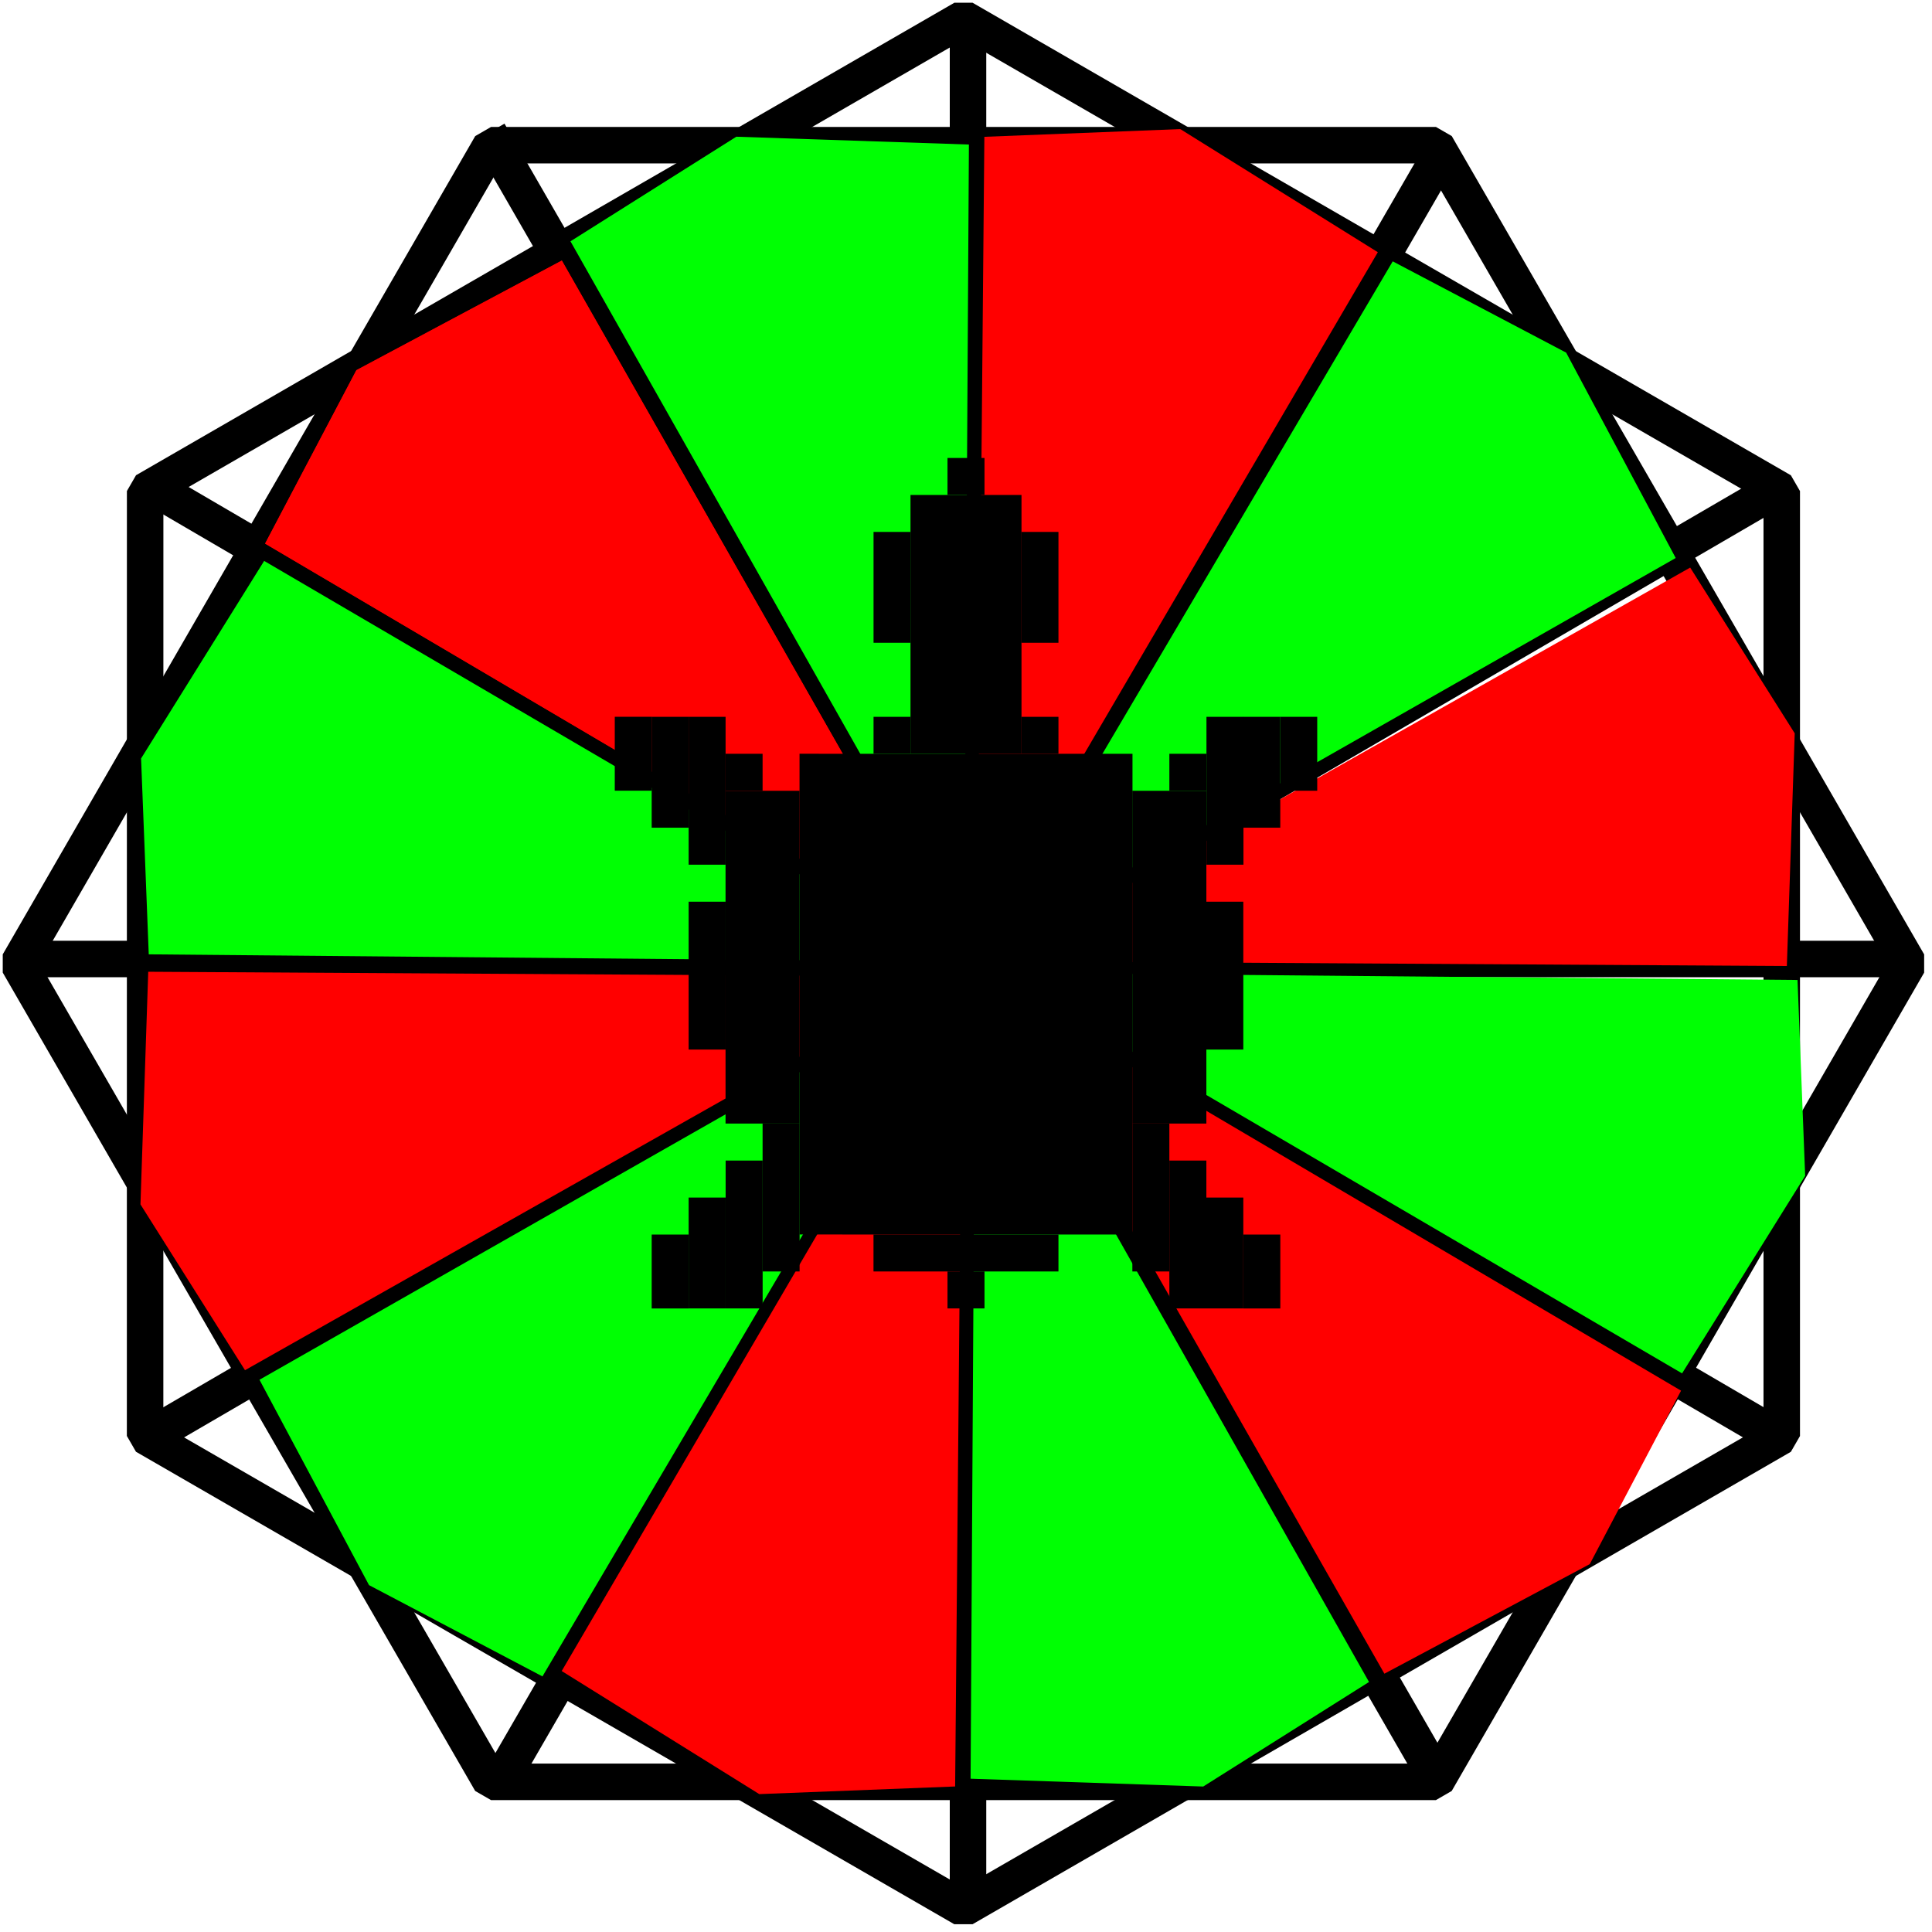 <?xml version="1.0" ?><!DOCTYPE svg  PUBLIC '-//W3C//DTD SVG 1.1//EN'  'http://www.w3.org/Graphics/SVG/1.1/DTD/svg11.dtd'><!--Generator: Xara Xtreme (www.xara.com), SVG filter version: 1.0.0.13--><svg fill-rule="evenodd" height="41.25pt" overflow="visible" stroke-linejoin="bevel" stroke-width="0.501" version="1.1" viewBox="0 0 41.25 41.25" width="41.25pt" xmlns="http://www.w3.org/2000/svg" xmlns:xlink="http://www.w3.org/1999/xlink">
 <defs>
  <marker id="DefaultArrow2" markerHeight="1" markerUnits="strokeWidth" markerWidth="1" orient="auto" overflow="visible" viewBox="0 0 1 1">
   <!-- REF_ARROW_STRAIGHT (-2) -->
   <g transform="scale(0.009)">
    <!-- 1/108 -->
    <path d="M -9 54 L -9 -54 L 117 0 z"/>
   </g>
  </marker>
  <marker id="DefaultArrow3" markerHeight="1" markerUnits="strokeWidth" markerWidth="1" orient="auto" overflow="visible" viewBox="0 0 1 1">
   <!-- REF_ARROW_ANGLED -->
   <g transform="scale(0.009)">
    <path d="M -27 54 L -9 0 L -27 -54 L 135 0 z"/>
   </g>
  </marker>
  <marker id="DefaultArrow4" markerHeight="1" markerUnits="strokeWidth" markerWidth="1" orient="auto" overflow="visible" viewBox="0 0 1 1">
   <!-- REF_ARROW_ROUNDED -->
   <g transform="scale(0.009)">
    <path d="M -9,0 L -9,-45 C -9,-51.708 2.808,-56.580 9,-54 L 117,-9 C 120.916,-7.369 126.000,-4.242 126,0 C 126,4.242 120.916,7.369 117,9 L 9,54 C 2.808,56.580 -9,51.708 -9,45 z"/>
   </g>
  </marker>
  <marker id="DefaultArrow5" markerHeight="1" markerUnits="strokeWidth" markerWidth="1" orient="auto" overflow="visible" viewBox="0 0 1 1">
   <!-- REF_ARROW_SPOT -->
   <g transform="scale(0.009)">
    <path d="M -54, 0 C -54,29.807 -29.807,54 0,54 C 29.807,54 54,29.807 54,0 C 54,-29.807 29.807,-54 0,-54 C -29.807,-54 -54,-29.807 -54,0 z"/>
   </g>
  </marker>
  <marker id="DefaultArrow6" markerHeight="1" markerUnits="strokeWidth" markerWidth="1" orient="auto" overflow="visible" viewBox="0 0 1 1">
   <!-- REF_ARROW_DIAMOND -->
   <g transform="scale(0.009)">
    <path d="M -63,0 L 0,63 L 63,0 L 0,-63 z"/>
   </g>
  </marker>
  <marker id="DefaultArrow7" markerHeight="1" markerUnits="strokeWidth" markerWidth="1" orient="auto" overflow="visible" viewBox="0 0 1 1">
   <!-- REF_ARROW_FEATHER -->
   <g transform="scale(0.009)">
    <path d="M 18,-54 L 108,-54 L 63,0 L 108,54 L 18, 54 L -36,0 z"/>
   </g>
  </marker>
  <marker id="DefaultArrow8" markerHeight="1" markerUnits="strokeWidth" markerWidth="1" orient="auto" overflow="visible" viewBox="0 0 1 1">
   <!-- REF_ARROW_FEATHER2 -->
   <g transform="scale(0.009)">
    <path d="M -36,0 L 18,-54 L 54,-54 L 18,-18 L 27,-18 L 63,-54 L 99,-54 L 63,-18 L 72,-18 L 108,-54 L 144,-54 L 90,0 L 144,54 L 108,54 L 72,18 L 63,18 L 99,54 L 63,54 L 27,18 L 18,18 L 54,54 L 18,54 z"/>
   </g>
  </marker>
  <marker id="DefaultArrow9" markerHeight="1" markerUnits="strokeWidth" markerWidth="1" orient="auto" overflow="visible" viewBox="0 0 1 1">
   <!-- REF_ARROW_HOLLOWDIAMOND -->
   <g transform="scale(0.009)">
    <path d="M 0,45 L -45,0 L 0, -45 L 45, 0 z M 0, 63 L-63, 0 L 0, -63 L 63, 0 z"/>
   </g>
  </marker>
  <filter id="StainedFilter">
   <feBlend in="SourceGraphic" in2="BackgroundImage" mode="multiply" result="blend"/>
   <feComposite in="blend" in2="SourceAlpha" operator="in" result="comp"/>
  </filter>
  <filter id="BleachFilter">
   <feBlend in="SourceGraphic" in2="BackgroundImage" mode="screen" result="blend"/>
   <feComposite in="blend" in2="SourceAlpha" operator="in" result="comp"/>
  </filter>
  <filter id="InvertTransparencyBitmapFilter">
   <feComponentTransfer>
    <feFuncR amplitude="1.055" exponent=".417" offset="-0.055" type="gamma"/>
    <feFuncG amplitude="1.055" exponent=".417" offset="-0.055" type="gamma"/>
    <feFuncB amplitude="1.055" exponent=".417" offset="-0.055" type="gamma"/>
   </feComponentTransfer>
   <feComponentTransfer>
    <feFuncR intercept="1" slope="-1" type="linear"/>
    <feFuncG intercept="1" slope="-1" type="linear"/>
    <feFuncB intercept="1" slope="-1" type="linear"/>
    <feFuncA intercept="0" slope="1" type="linear"/>
   </feComponentTransfer>
   <feComponentTransfer>
    <feFuncR amplitude="1" exponent="2.4" offset="0" type="gamma"/>
    <feFuncG amplitude="1" exponent="2.4" offset="0" type="gamma"/>
    <feFuncB amplitude="1" exponent="2.4" offset="0" type="gamma"/>
   </feComponentTransfer>
  </filter>
 </defs>
 <g fill="none" font-family="Times New Roman" font-size="16" id="Document" stroke="black" transform="scale(1 -1)">
  <g id="Spread" transform="translate(0 -41.25)">
   <g id="Layer 2">
    <path d="M 30.658,3.206 L 40.745,20.678 L 30.659,38.15 L 10.484,38.15 L 0.396,20.679 L 10.483,3.206 L 30.658,3.206 Z" marker-end="none" marker-start="none" stroke="#000000" stroke-linejoin="miter" stroke-miterlimit="79.84" stroke-width="0.779"/>
    <path d="M 38.042,10.59 L 38.042,30.765 L 20.571,40.854 L 3.099,30.766 L 3.098,10.591 L 20.57,0.503 L 38.042,10.59 Z" marker-end="none" marker-start="none" stroke="#000000" stroke-linejoin="miter" stroke-miterlimit="79.84" stroke-width="0.779"/>
    <path d="M 20.668,40.852 L 20.668,0.6" fill="none" stroke="#000000" stroke-miterlimit="79.84" stroke-width="0.779"/>
    <path d="M 0.493,20.775 L 40.648,20.775" fill="none" stroke="#000000" stroke-miterlimit="79.84" stroke-width="0.779"/>
    <path d="M 10.434,38.416 L 30.707,3.232" fill="none" stroke="#000000" stroke-miterlimit="79.84" stroke-width="0.779"/>
    <path d="M 3.32,30.814 L 38.017,10.542" fill="none" stroke="#000000" stroke-miterlimit="79.84" stroke-width="0.779"/>
    <path d="M 30.804,38.026 L 10.63,3.134" fill="none" stroke="#000000" stroke-miterlimit="79.84" stroke-width="0.779"/>
    <path d="M 3.125,10.346 L 37.919,30.716" fill="none" fill-opacity="0" stroke="#000000" stroke-miterlimit="79.84" stroke-opacity="0" stroke-width="0.779"/>
    <path d="M 38.114,30.912 L 3.125,10.542" fill="none" stroke="#000000" stroke-miterlimit="79.84" stroke-width="0.779"/>
    <path d="M 7.608,33.347 L 5.659,29.644 L 20.376,20.97 L 11.994,35.687 L 7.608,33.347 Z" fill="#ff0000" marker-end="none" marker-start="none" stroke="none" stroke-miterlimit="79.84" stroke-width="0.779"/>
    <path d="M 7.612,33.346 L 5.662,29.643 L 20.378,20.969 L 11.997,35.686 L 7.612,33.346 Z" fill="#ff0000" marker-end="none" marker-start="none" stroke="none" stroke-miterlimit="79.84" stroke-width="0.779"/>
    <path d="M 3.012,25.056 L 3.176,20.874 L 20.257,20.719 L 5.64,29.274 L 3.012,25.056 Z" fill="#00ff03" marker-end="none" marker-start="none" stroke="none" stroke-miterlimit="79.84" stroke-width="0.779"/>
    <path d="M 2.999,15.535 L 5.231,11.995 L 20.101,20.402 L 3.165,20.502 L 2.999,15.535 Z" fill="#ff0000" marker-end="none" marker-start="none" stroke="none" stroke-miterlimit="79.84" stroke-width="0.779"/>
    <path d="M 7.879,7.406 L 11.582,5.457 L 20.256,20.172 L 5.54,11.791 L 7.879,7.406 Z" fill="#00ff03" marker-end="none" marker-start="none" stroke="none" stroke-miterlimit="79.84" stroke-width="0.779"/>
    <path d="M 16.211,2.944 L 20.393,3.107 L 20.547,20.189 L 11.993,5.572 L 16.211,2.944 Z" fill="#ff0000" marker-end="none" marker-start="none" stroke="none" stroke-miterlimit="79.84" stroke-width="0.779"/>
    <path d="M 25.69,3.106 L 29.23,5.338 L 20.823,20.209 L 20.723,3.273 L 25.69,3.106 Z" fill="#00ff03" marker-end="none" marker-start="none" stroke="none" stroke-miterlimit="79.84" stroke-width="0.779"/>
    <path d="M 33.943,7.855 L 35.892,11.558 L 21.176,20.233 L 29.558,5.515 L 33.943,7.855 Z" fill="#ff0000" marker-end="none" marker-start="none" stroke="none" stroke-miterlimit="79.84" stroke-width="0.779"/>
    <path d="M 38.542,16.145 L 38.379,20.327 L 21.297,20.481 L 35.914,11.927 L 38.542,16.145 Z" fill="#00ff03" marker-end="none" marker-start="none" stroke="none" stroke-miterlimit="79.84" stroke-width="0.779"/>
    <path d="M 38.319,25.593 L 36.087,29.132 L 21.216,20.726 L 38.151,20.625 L 38.319,25.593 Z" fill="#ff0000" marker-end="none" marker-start="none" stroke="none" stroke-miterlimit="79.84" stroke-width="0.779"/>
    <path d="M 33.439,33.721 L 29.736,35.67 L 21.061,20.954 L 35.778,29.336 L 33.439,33.721 Z" fill="#00ff03" marker-end="none" marker-start="none" stroke="none" stroke-miterlimit="79.84" stroke-width="0.779"/>
    <path d="M 25.2,38.494 L 21.017,38.329 L 20.864,21.248 L 29.418,35.865 L 25.2,38.494 Z" fill="#ff0000" marker-end="none" marker-start="none" stroke="none" stroke-miterlimit="79.84" stroke-width="0.779"/>
    <path d="M 15.721,38.331 L 12.18,36.098 L 20.588,21.229 L 20.687,38.164 L 15.721,38.331 Z" fill="#00ff03" marker-end="none" marker-start="none" stroke="none" stroke-miterlimit="79.84" stroke-width="0.779"/>
    <g fill="#000000" id="Group" stroke="none" stroke-linejoin="miter" stroke-miterlimit="79.84" stroke-width="0.789">
     <rect height="7.109" transform="translate(20.625 20.024) rotate(89.992)" width="10.264" x="-5.132" y="-3.554"/>
     <rect height="1.581" transform="translate(16.282 20.813) rotate(90)" width="7.105" x="-3.552" y="-0.79"/>
     <rect height="1.581" transform="translate(24.967 20.813) rotate(90)" width="7.105" x="-3.552" y="-0.79"/>
     <rect height="2.37" transform="translate(20.625 27.919) rotate(90)" width="5.526" x="-2.763" y="-1.185"/>
     <rect height="3.949" transform="translate(20.625 14.497) rotate(90)" width="0.789" x="-0.394" y="-1.974"/>
     <rect height="0.79" transform="translate(20.625 13.708) rotate(90)" width="0.789" x="-0.394" y="-0.395"/>
     <rect height="0.79" transform="translate(16.677 15.681) rotate(90)" width="3.157" x="-1.578" y="-0.395"/>
     <rect height="0.79" transform="translate(15.888 14.892) rotate(90)" width="3.157" x="-1.578" y="-0.395"/>
     <rect height="0.79" transform="translate(15.098 14.497) rotate(90)" width="2.367" x="-1.183" y="-0.395"/>
     <rect height="0.79" transform="translate(14.309 14.102) rotate(90)" width="1.578" x="-0.789" y="-0.395"/>
     <rect height="0.79" transform="translate(24.572 15.681) rotate(90)" width="3.157" x="-1.578" y="-0.395"/>
     <rect height="0.79" transform="translate(25.362 14.892) rotate(90)" width="3.157" x="-1.578" y="-0.395"/>
     <rect height="0.79" transform="translate(26.151 14.497) rotate(90)" width="2.367" x="-1.183" y="-0.395"/>
     <rect height="0.79" transform="translate(26.941 14.102) rotate(90)" width="1.578" x="-0.789" y="-0.395"/>
     <rect height="0.79" transform="translate(15.098 20.419) rotate(90)" width="3.157" x="-1.578" y="-0.395"/>
     <rect height="0.79" transform="translate(26.151 20.419) rotate(90)" width="3.157" x="-1.578" y="-0.395"/>
     <rect height="0.79" transform="translate(13.521 25.157) rotate(90)" width="1.578" x="-0.789" y="-0.395"/>
     <rect height="0.789" transform="translate(14.309 24.761) rotate(90)" width="2.367" x="-1.183" y="-0.394"/>
     <rect height="0.789" transform="translate(15.098 24.366) rotate(90)" width="3.157" x="-1.578" y="-0.394"/>
     <rect height="0.789" transform="translate(15.888 24.761) rotate(90)" width="0.789" x="-0.394" y="-0.394"/>
     <rect height="0.79" transform="translate(19.046 28.709) rotate(90)" width="2.367" x="-1.183" y="-0.395"/>
     <rect height="0.79" transform="translate(22.204 28.709) rotate(90)" width="2.367" x="-1.183" y="-0.395"/>
     <rect height="0.79" transform="translate(22.204 25.55) rotate(90)" width="0.789" x="-0.394" y="-0.395"/>
     <rect height="0.79" transform="translate(19.046 25.55) rotate(90)" width="0.789" x="-0.394" y="-0.395"/>
     <rect height="0.79" transform="translate(20.625 31.077) rotate(90)" width="0.789" x="-0.394" y="-0.395"/>
     <rect height="0.79" transform="translate(25.362 24.761) rotate(90)" width="0.789" x="-0.394" y="-0.395"/>
     <rect height="0.79" transform="translate(26.154 24.366) rotate(90)" width="3.157" x="-1.578" y="-0.395"/>
     <rect height="0.789" transform="translate(26.941 24.761) rotate(90)" width="2.367" x="-1.183" y="-0.394"/>
     <rect height="0.789" transform="translate(27.73 25.156) rotate(90)" width="1.578" x="-0.789" y="-0.394"/>
    </g>
   </g>
  </g>
 </g>
</svg>